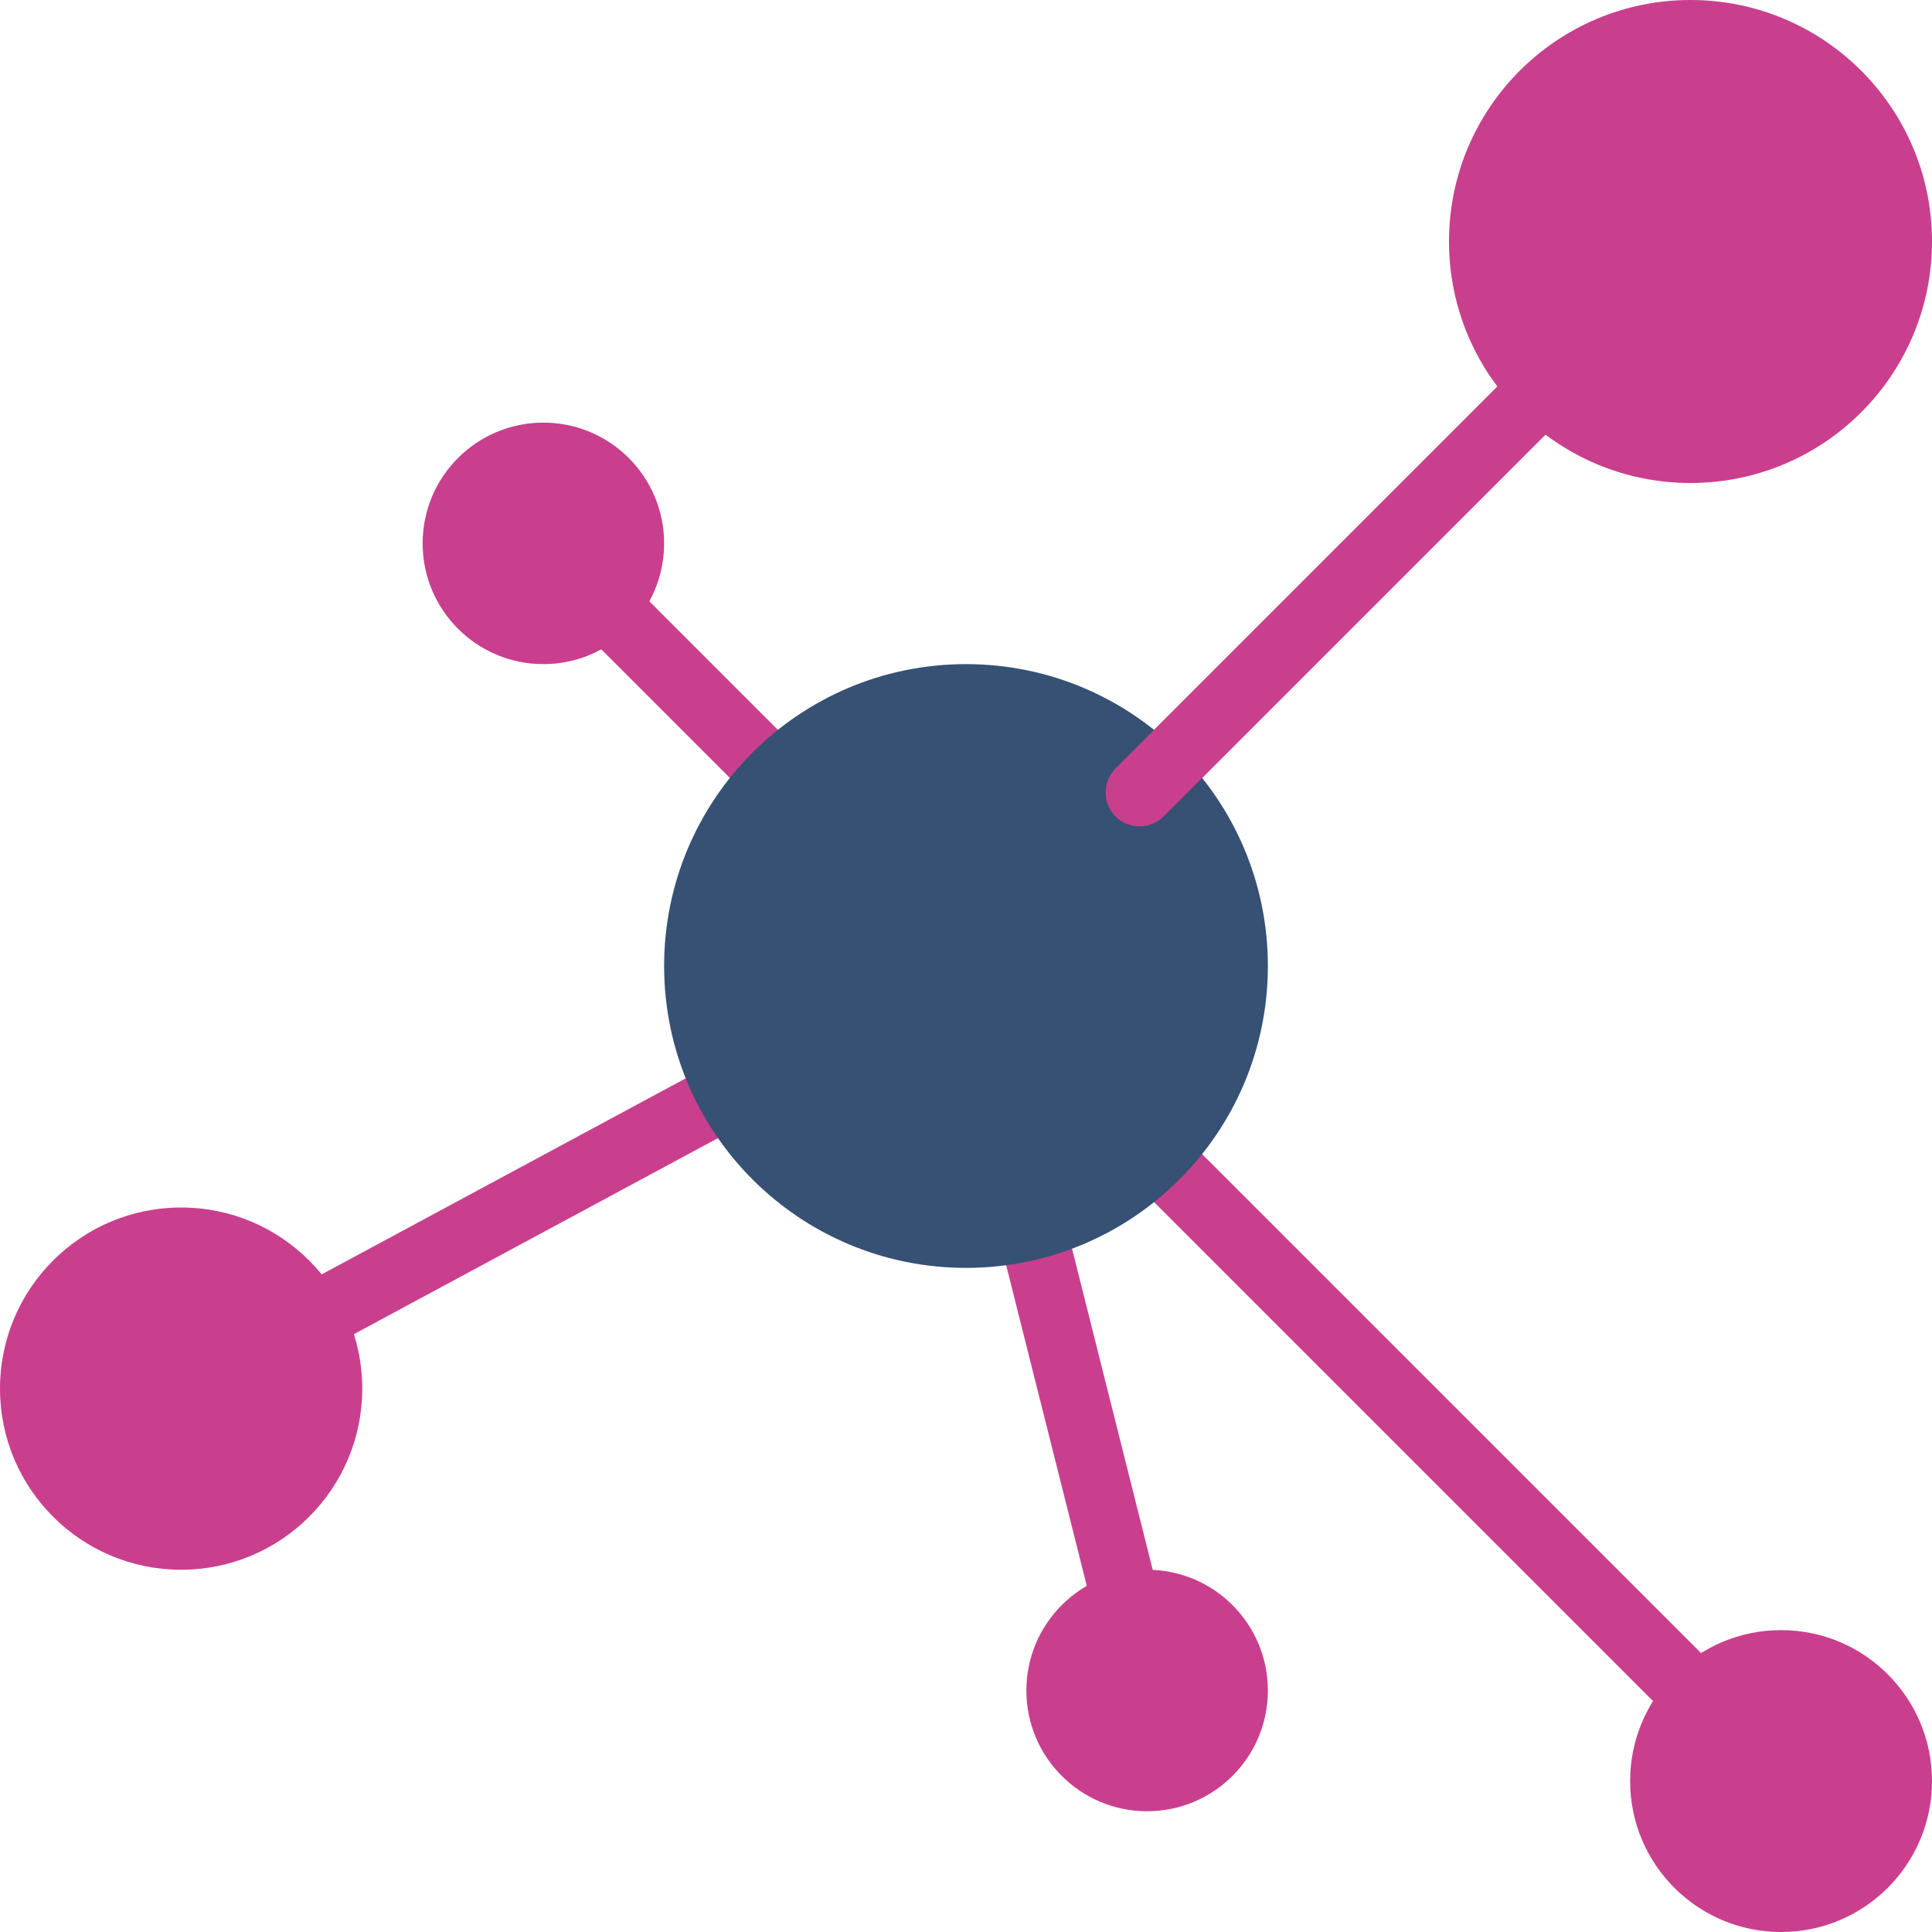<svg xmlns:xlink="http://www.w3.org/1999/xlink" width="256" xmlns="http://www.w3.org/2000/svg" height="256" id="screenshot-450040b7-2a31-80d2-8003-9a82fc9faa15" viewBox="0 0 256 256" style="-webkit-print-color-adjust: exact;" fill="none" version="1.1"><g id="shape-450040b7-2a31-80d2-8003-9a82fc9faa15" clip-path="url(#rumext-id-1-clip0_878_9237)" rx="0" ry="0" style="fill: rgb(0, 0, 0);"><defs><clipPath id="rumext-id-1-clip0_878_9237" class="svg-def" transform="matrix(1, 0, 0, 1, -896, -282)"><rect width="256" height="256" fill="white" transform="translate(896 282)"/></clipPath></defs><g id="shape-450040b7-2a31-80d2-8003-9a82fca1b641"><g class="fills" id="fills-450040b7-2a31-80d2-8003-9a82fca1b641"><path fill-rule="evenodd" clip-rule="evenodd" rx="0" ry="0" d="M227.180,28.818C228.940,30.575,228.940,33.425,227.180,35.182L134.360,128.000L239.180,232.818C240.940,234.575,240.940,237.425,239.180,239.182C237.420,240.939,234.580,240.939,232.820,239.182L136.330,142.698L156.360,222.403C156.970,224.814,155.510,227.259,153.100,227.864C150.690,228.470,148.240,227.007,147.640,224.597L125.040,134.702L26.133,187.962C23.945,189.140,21.216,188.322,20.038,186.133C18.860,183.945,19.678,181.216,21.867,180.038L120.540,126.905L68.818,75.182C67.061,73.425,67.061,70.575,68.818,68.818C70.575,67.061,73.425,67.061,75.182,68.818L128.000,121.636L220.820,28.818C222.580,27.061,225.420,27.061,227.180,28.818ZZ" style="fill: rgb(201, 63, 141);"/></g></g><g id="shape-450040b7-2a31-80d2-8003-9a82fca2382c"><g class="fills" id="fills-450040b7-2a31-80d2-8003-9a82fca2382c"><path rx="0" ry="0" d="M168.000,128.000C168.000,150.091,150.090,168.000,128.000,168.000C105.910,168.000,88.000,150.091,88.000,128.000C88.000,105.909,105.910,88.000,128.000,88.000C150.090,88.000,168.000,105.909,168.000,128.000ZZ" style="fill: rgb(54, 81, 115); fill-opacity: 1;"/></g></g><g id="shape-450040b7-2a31-80d2-8003-9a82fca28986"><g class="fills" id="fills-450040b7-2a31-80d2-8003-9a82fca28986"><path rx="0" ry="0" d="M88.000,72.000C88.000,80.837,80.837,88.000,72.000,88.000C63.163,88.000,56.000,80.837,56.000,72.000C56.000,63.163,63.163,56.000,72.000,56.000C80.837,56.000,88.000,63.163,88.000,72.000ZZ" style="fill: rgb(201, 63, 141);"/></g></g><g id="shape-450040b7-2a31-80d2-8003-9a82fca33dd7"><g class="fills" id="fills-450040b7-2a31-80d2-8003-9a82fca33dd7"><path rx="0" ry="0" d="M168.000,224.000C168.000,232.837,160.840,240.000,152.000,240.000C143.160,240.000,136.000,232.837,136.000,224.000C136.000,215.163,143.160,208.000,152.000,208.000C160.840,208.000,168.000,215.163,168.000,224.000ZZ" style="fill: rgb(201, 63, 141);"/></g></g><g id="shape-450040b7-2a31-80d2-8003-9a82fca366d1"><g class="fills" id="fills-450040b7-2a31-80d2-8003-9a82fca366d1"><path rx="0" ry="0" d="M48.000,184.000C48.000,197.255,37.255,208.000,24.000,208.000C10.745,208.000,0.000,197.255,0.000,184.000C0.000,170.745,10.745,160.000,24.000,160.000C37.255,160.000,48.000,170.745,48.000,184.000ZZ" style="fill: rgb(201, 63, 141);"/></g></g><g id="shape-450040b7-2a31-80d2-8003-9a82fca3a562"><g class="fills" id="fills-450040b7-2a31-80d2-8003-9a82fca3a562"><path rx="0" ry="0" d="M256.000,236.000C256.000,247.046,247.050,256.000,236.000,256.000C224.950,256.000,216.000,247.046,216.000,236.000C216.000,224.954,224.950,216.000,236.000,216.000C247.050,216.000,256.000,224.954,256.000,236.000ZZ" style="fill: rgb(201, 63, 141);"/></g></g><g id="shape-450040b7-2a31-80d2-8003-9a82fca3cfb7"><g class="fills" id="fills-450040b7-2a31-80d2-8003-9a82fca3cfb7"><path rx="0" ry="0" d="M256.000,32.000C256.000,49.673,241.670,64.000,224.000,64.000C206.330,64.000,192.000,49.673,192.000,32.000C192.000,14.327,206.330,0.000,224.000,0.000C241.670,0.000,256.000,14.327,256.000,32.000ZZ" style="fill: rgb(201, 63, 141);"/></g></g><g id="shape-450040b7-2a31-80d2-8003-9a82fca467fe"><g class="fills" id="fills-450040b7-2a31-80d2-8003-9a82fca467fe"><path fill-rule="evenodd" clip-rule="evenodd" rx="0" ry="0" d="M227.180,28.818C228.940,30.575,228.940,33.425,227.180,35.182L154.180,108.182C152.420,109.939,149.580,109.939,147.820,108.182C146.060,106.425,146.060,103.575,147.820,101.818L220.820,28.818C222.580,27.061,225.420,27.061,227.180,28.818ZZ" style="fill: rgb(201, 63, 141);"/></g></g></g></svg>